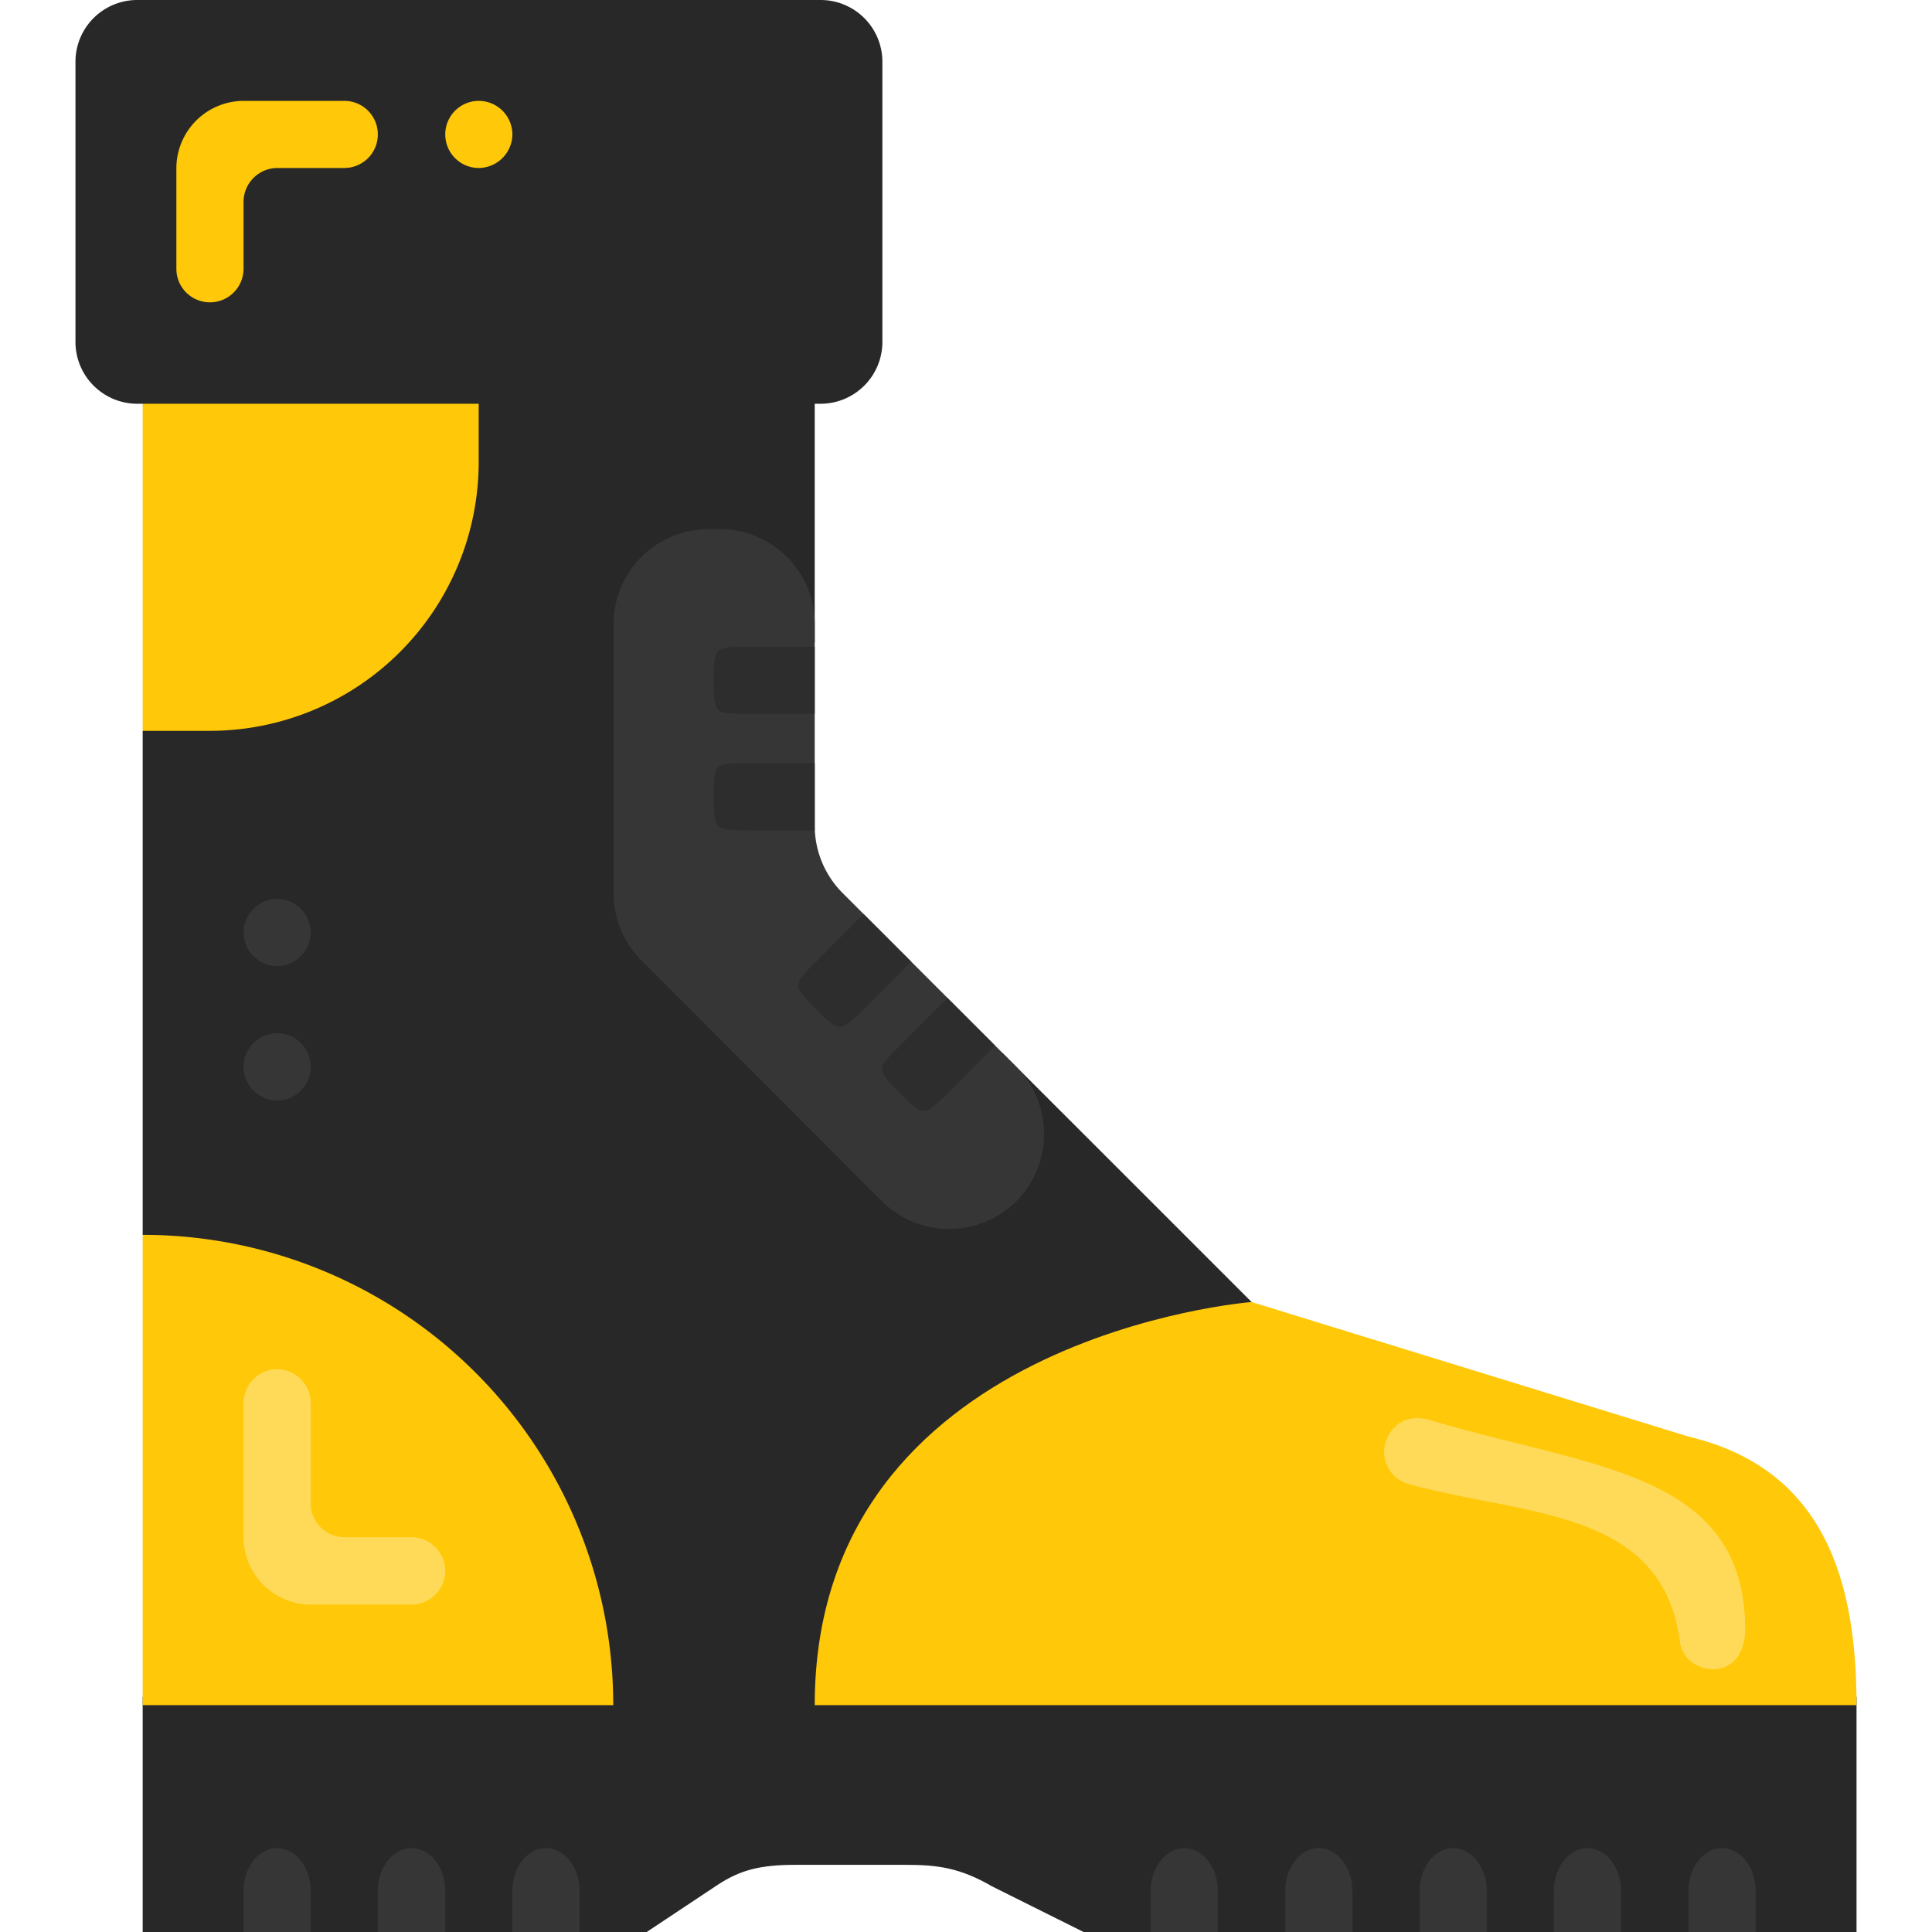 <svg xmlns="http://www.w3.org/2000/svg" viewBox="0 0 512 512"><defs><style>.a{fill:#282828;}.b{fill:#363636;}.c{fill:#ffc808;}.d{fill:#ffda59;}.e{fill:#2d2d2d;}</style></defs><title>Artboard 45</title><path class="a" d="M492,512H287.16l-24.3-12.12c-8.38-4.85-14.27-5.68-22.79-5.68H210.78c-9.35,0-14.75,1.39-20.84,5.47L171.38,512H37.81V449.68H492Z"/><polygon class="a" points="331.69 345.05 265.83 279.2 202.96 237.1 215.91 170.14 215.91 104.63 124.02 104.63 37.81 193.68 37.81 327.25 162.52 451.89 491.99 451.89 331.69 345.05"/><path class="b" d="M73.47,489.77c-4.92,0-8.93,5.06-8.93,11.29V512H82.33V501.06c0-6.23-4-11.29-8.86-11.29Zm35.59,0c-4.91,0-8.93,5.06-8.93,11.29V512H118V501.06c0-6.23-4-11.29-8.93-11.29Zm35.59,0c-4.84,0-8.86,5.06-8.86,11.29V512h17.8V501.06c0-6.23-4-11.29-8.94-11.29Zm169.24,0c-4.92,0-8.93,5.06-8.93,11.29V512h17.79V501.06c0-6.23-4-11.29-8.86-11.29Zm35.59,0c-4.92,0-8.86,5.06-8.86,11.29V512h17.79V501.06c0-6.23-4-11.29-8.93-11.29Zm35.59,0c-4.84,0-8.86,5.06-8.86,11.29V512H394V501.06c0-6.23-4-11.29-8.94-11.29Zm35.66,0c-4.91,0-8.93,5.06-8.93,11.29V512h17.8V501.06c0-6.23-4-11.29-8.87-11.29Zm35.6,0c-4.85,0-8.87,5.06-8.87,11.29V512h17.8V501.06c0-6.23-4-11.29-8.93-11.29Z"/><path class="c" d="M37.81,327.25V451.89H162.52A124.63,124.63,0,0,0,37.81,327.25Z"/><path class="c" d="M447.46,380.71,331.69,345.05S215.91,354,215.91,451.89H492c0-32.06-8-62.52-44.53-71.18Z"/><path class="d" d="M445.25,435.55c-4.37-36.14-41.62-33.72-72.29-42.37a8.86,8.86,0,0,1-5.68-11.29c1.87-4.92,6.09-7,11.28-5.68,42.38,12.81,83.51,13.43,83.93,55.12.14,4.78-1.66,9.55-6.44,10.8h0c-4.78,1.11-9.9-1.8-10.8-6.58Z"/><path class="b" d="M215.91,218.82V165.43a25.15,25.15,0,0,0-25.14-25.21h-3.05a25.2,25.2,0,0,0-25.13,25.21v71.18a25.55,25.55,0,0,0,7.34,17.87l63.77,63.84a25.25,25.25,0,0,0,35.66,0h0a25.27,25.27,0,0,0,0-35.59l-46.11-46.12a25.26,25.26,0,0,1-7.34-17.79Z"/><path class="c" d="M37.81,104.63h89.05v17.8A71.28,71.28,0,0,1,55.6,193.68H37.81Z"/><path class="d" d="M73.47,362.85h0a9,9,0,0,0-8.93,8.93v35.59a17.9,17.9,0,0,0,17.79,17.87h26.73A9,9,0,0,0,118,416.3h0a9,9,0,0,0-8.93-8.93H91.27a9,9,0,0,1-8.94-8.86V371.78a8.93,8.93,0,0,0-8.86-8.93Z"/><path class="b" d="M73.47,238.2h0a8.94,8.94,0,0,1,8.86,8.94h0A8.92,8.92,0,0,1,73.47,256h0a8.94,8.94,0,0,1-8.93-8.86h0a9,9,0,0,1,8.93-8.94Z"/><path class="b" d="M73.47,273.8h0a8.93,8.93,0,0,1,8.86,8.93h0a8.94,8.94,0,0,1-8.86,8.93h0a9,9,0,0,1-8.93-8.93h0a9,9,0,0,1,8.93-8.93Z"/><path class="e" d="M198.25,171.38h17.66v17.8H198.39c-9.14,0-9.21,0-9.21-8.87s0-8.93,9.07-8.93Z"/><path class="e" d="M216.39,254.75l12.47-12.53,12.6,12.6-12.4,12.47c-6.44,6.44-6.51,6.44-12.81.14s-6.3-6.31.14-12.68Z"/><path class="e" d="M238.62,277l12.46-12.53,12.61,12.6-12.4,12.46c-6.44,6.44-6.51,6.44-12.81.14s-6.3-6.3.14-12.67Z"/><path class="e" d="M198.25,202.27h17.66v17.79H198.39c-9.14,0-9.21-.07-9.21-8.93s0-8.86,9.07-8.86Z"/><path class="a" d="M36.35,0H217.5a16.37,16.37,0,0,1,16.34,16.34V90.57A16.39,16.39,0,0,1,217.5,107H36.35A16.39,16.39,0,0,1,20,90.57V16.34A16.37,16.37,0,0,1,36.35,0Z"/><path class="c" d="M46.74,44.52V71.25a8.89,8.89,0,0,0,8.86,8.87h0a8.9,8.9,0,0,0,8.94-8.87V53.46a9,9,0,0,1,8.93-8.94h17.8a8.89,8.89,0,0,0,8.86-8.93h0a8.88,8.88,0,0,0-8.86-8.86H64.54a17.88,17.88,0,0,0-17.8,17.79Z"/><path class="c" d="M126.86,26.73h0a8.94,8.94,0,0,1,8.93,8.86h0a9,9,0,0,1-8.93,8.93h0A8.89,8.89,0,0,1,118,35.59h0a8.89,8.89,0,0,1,8.87-8.86Z"/></svg>